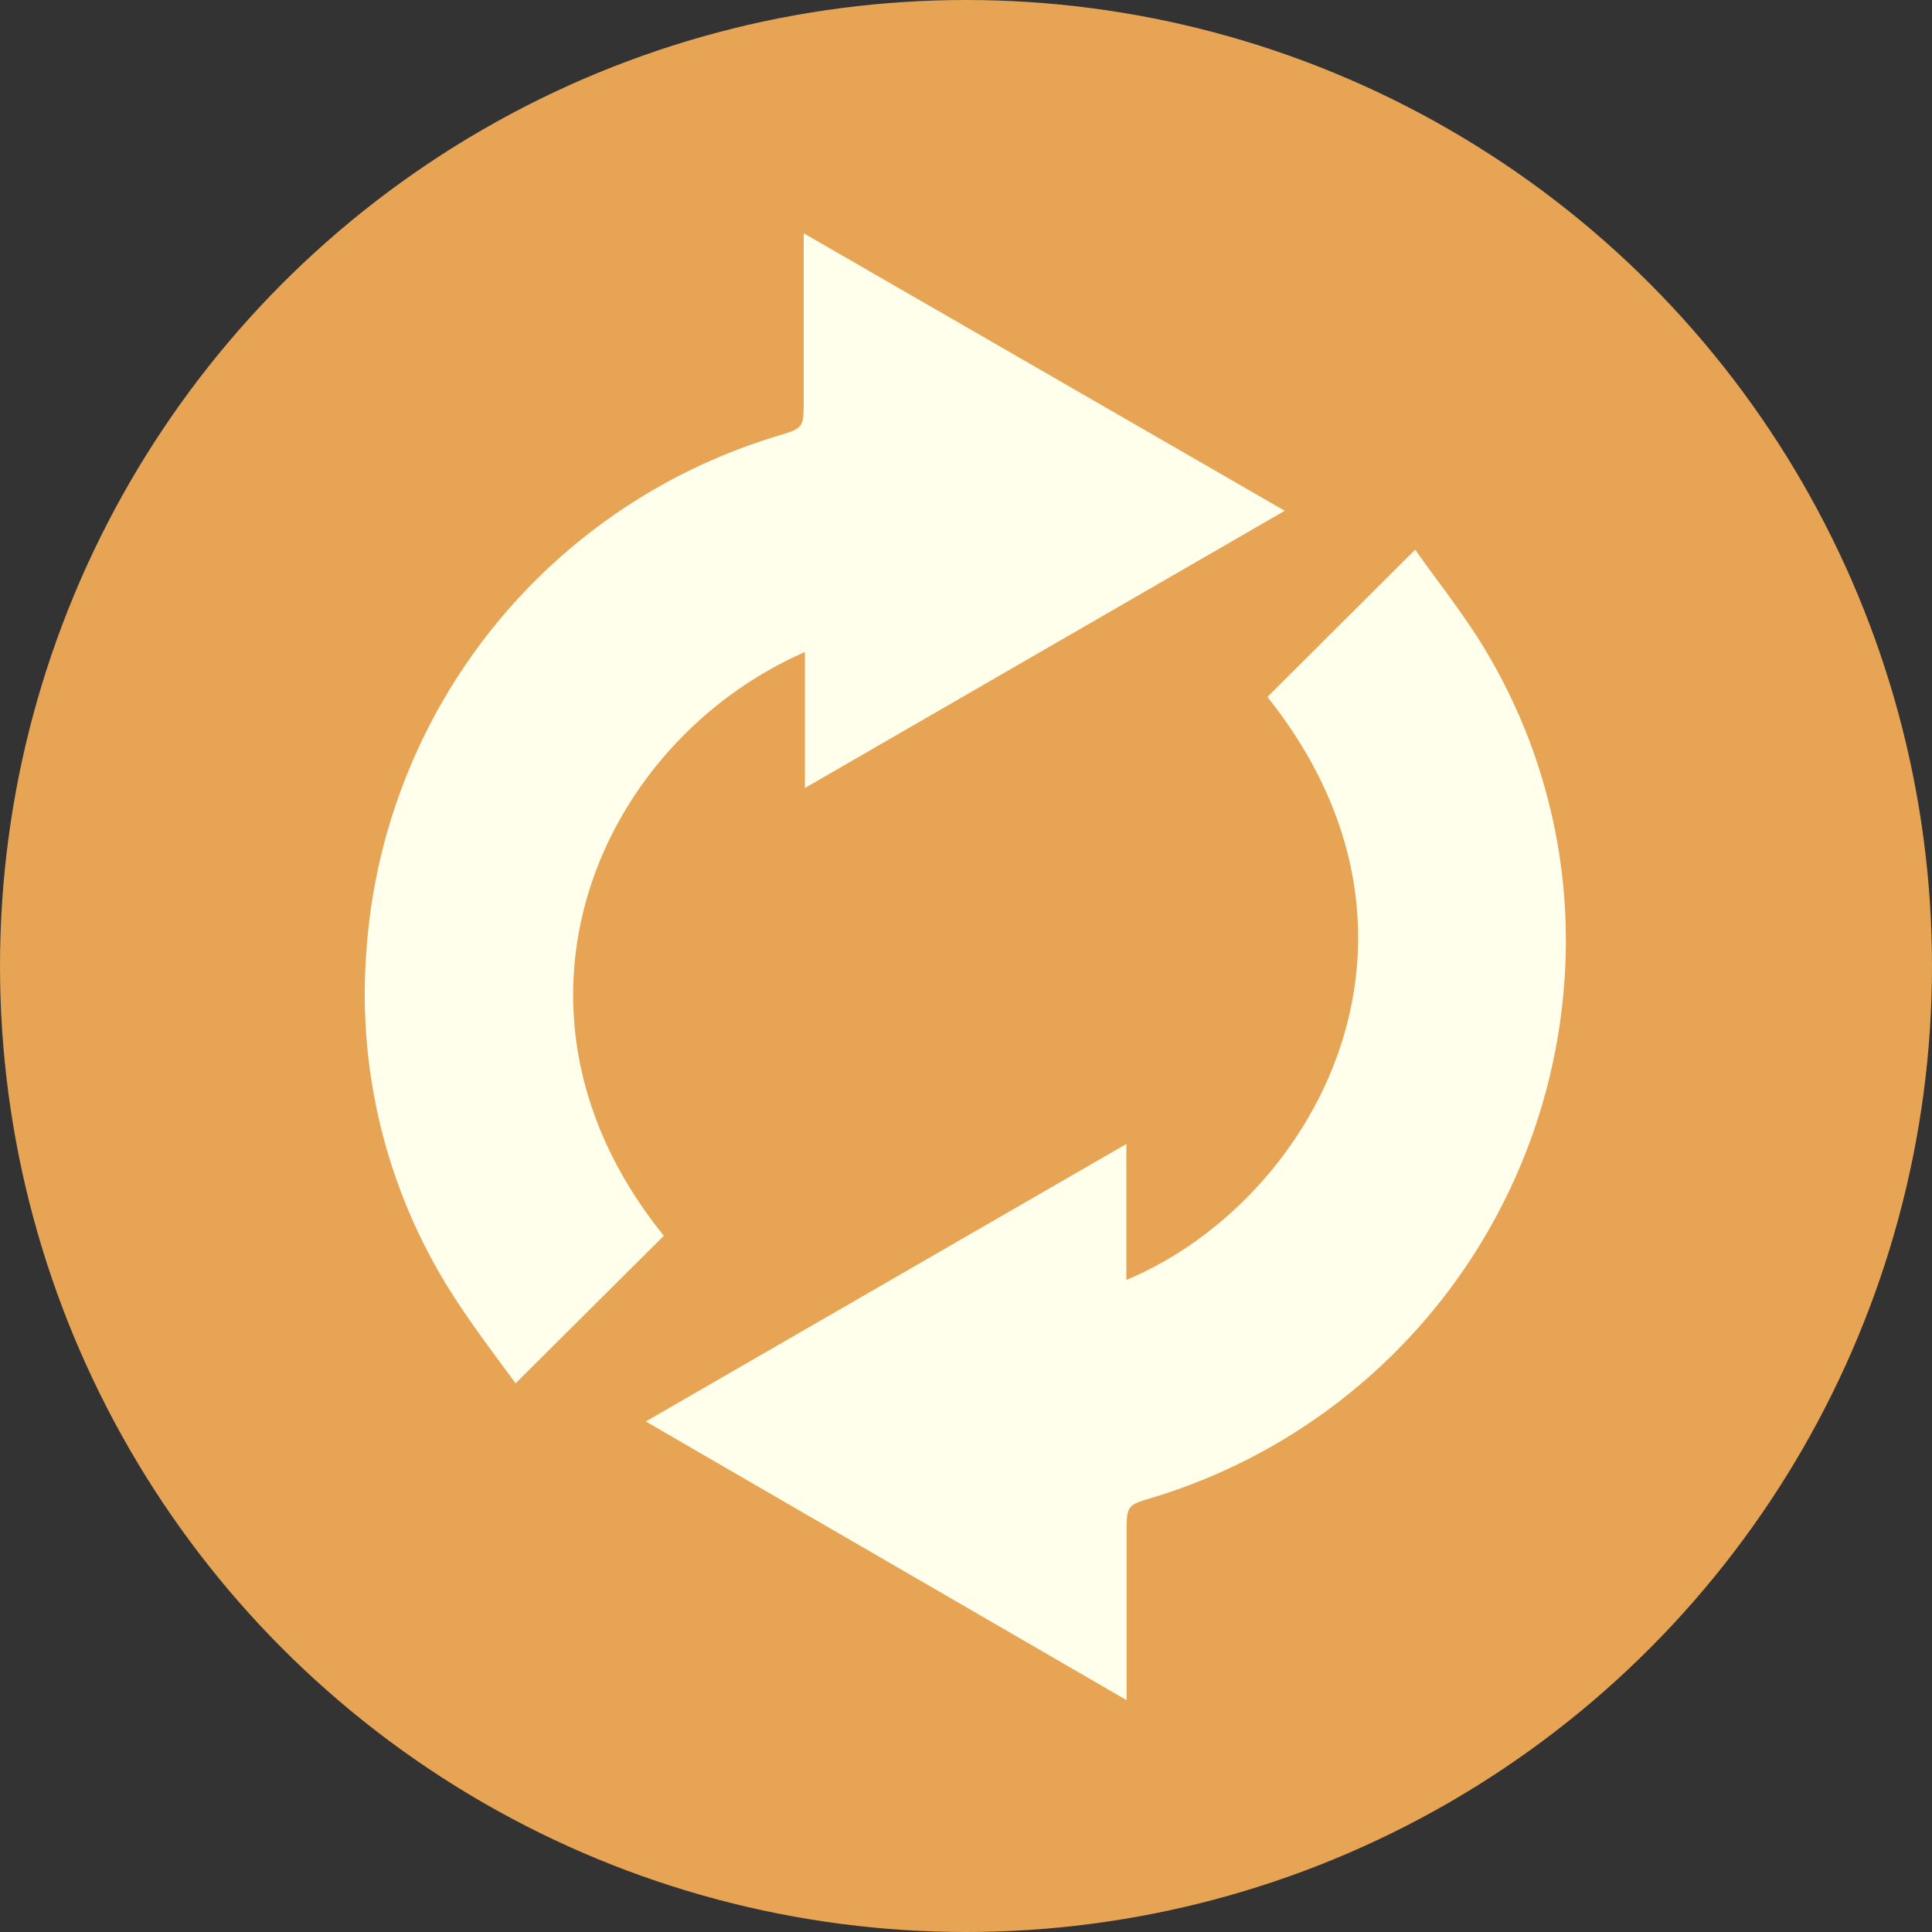 <svg xmlns="http://www.w3.org/2000/svg" viewBox="0 0 80 80"><rect x="0" y="0" width="80" height="80" fill="#333333" stroke="none"/><defs><style>.cls-1{fill:#e6a454;}.cls-2{fill:#ffffec;}</style></defs><g id="Layer_2" data-name="Layer 2"><g id="Glavno_Besedilo" data-name="Glavno Besedilo"><circle class="cls-1" cx="40" cy="40" r="40"/><path class="cls-2" d="M27.49,51.17l-6.14,6.11c-1-1.36-2-2.67-2.87-4.09a23.08,23.08,0,0,1-3.31-13.77,24,24,0,0,1,17-21.36c1.11-.34,1.11-.33,1.11-1.52V9.66L53.2,21.15,33.33,32.63V27C24.79,30.74,19.91,41.81,27.49,51.17Z"/><path class="cls-2" d="M26.74,58.86l19.9-11.49V53c7.72-3.23,13.84-14.12,5.84-24.14l6.12-6.1c.95,1.35,2,2.66,2.86,4.08a23.36,23.36,0,0,1,3.32,13.77A24.12,24.12,0,0,1,47.77,62c-1.12.33-1.12.33-1.12,1.51v6.89Z"/></g></g></svg>
